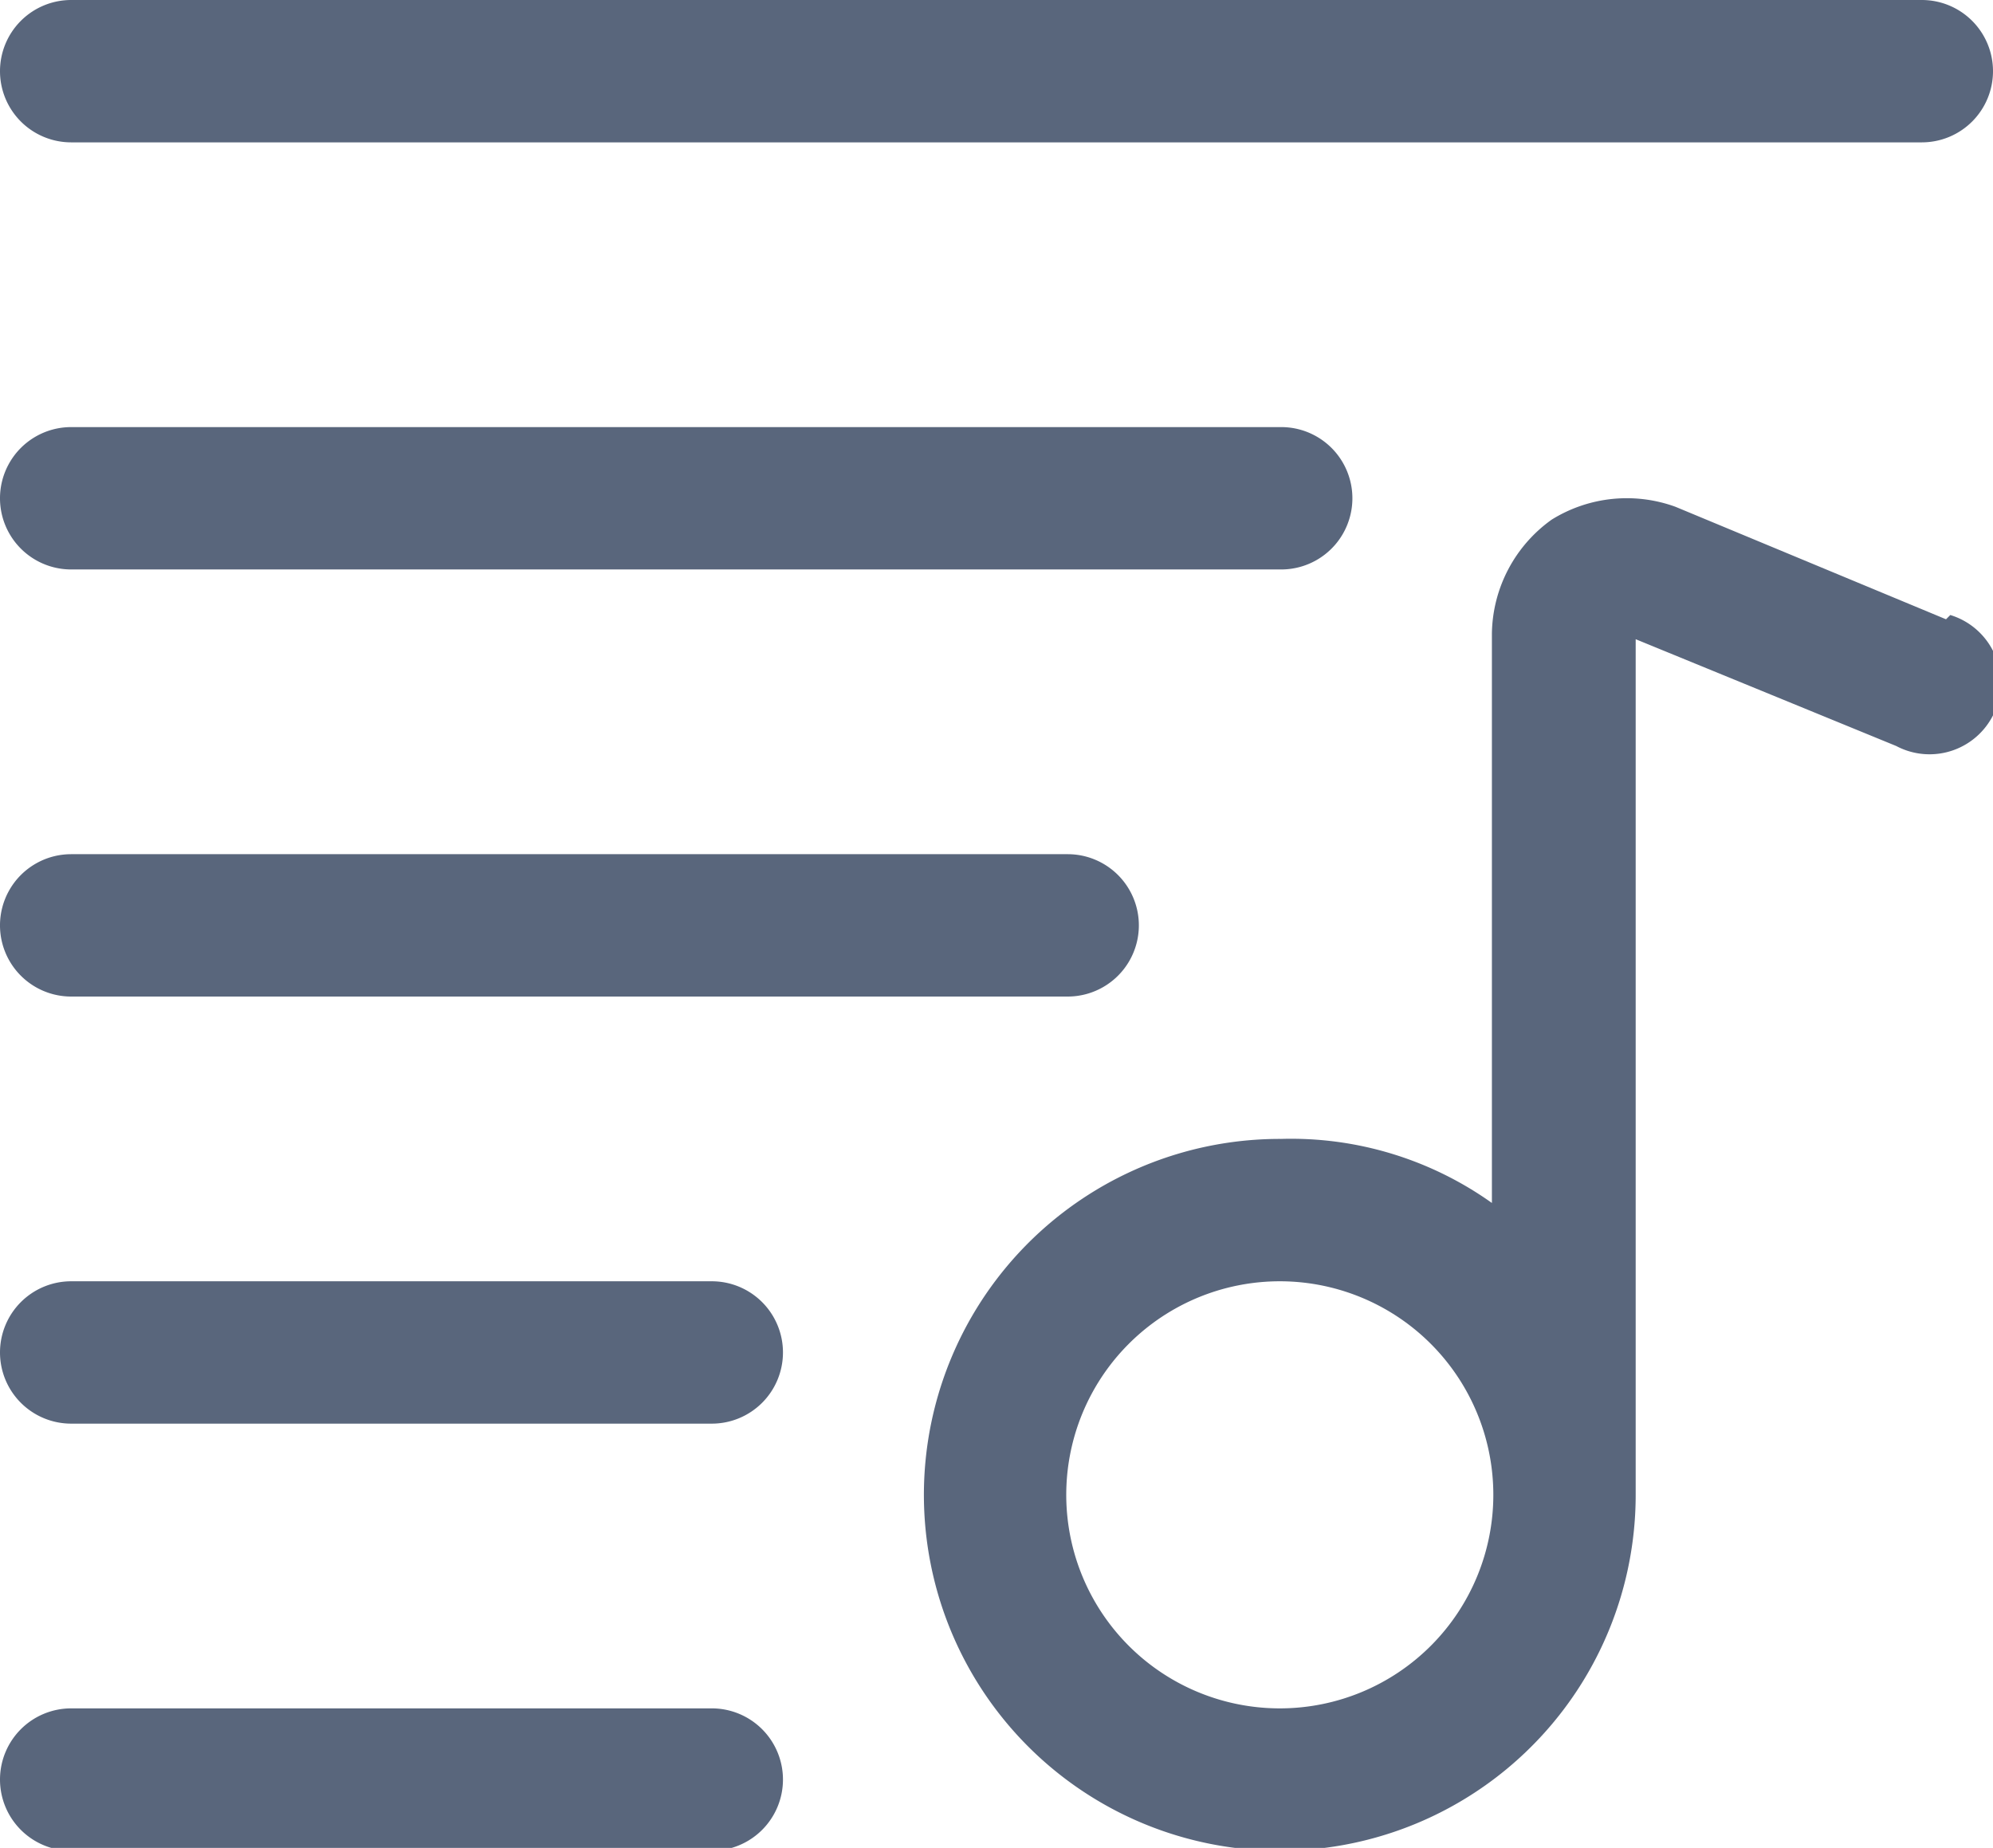 <svg xmlns="http://www.w3.org/2000/svg" viewBox="0 0 14 12.98"><defs><style>.cls-1{fill:#59667c;}</style></defs><g id="Capa_2" data-name="Capa 2"><g id="radio"><g id="playlist"><path class="cls-1" d="M.5,1h13A.5.5,0,0,0,14,.5a.5.5,0,0,0-.5-.5H.5A.5.5,0,0,0,0,.5.5.5,0,0,0,.5,1Z"/><path class="cls-1" d="M.5,4H9A.5.5,0,1,0,9,3H.5a.5.5,0,1,0,0,1Z"/><path class="cls-1" d="M.5,7h7a.5.5,0,0,0,0-1H.5a.5.5,0,0,0,0,1Z"/><path class="cls-1" d="M5,9H.5a.5.5,0,0,0-.5.5.5.5,0,0,0,.5.5H5a.5.5,0,0,0,.5-.5A.5.5,0,0,0,5,9Z"/><path class="cls-1" d="M5,12H.5a.5.5,0,0,0-.5.5.5.5,0,0,0,.5.5H5a.5.5,0,0,0,.5-.5A.5.5,0,0,0,5,12Z"/><path class="cls-1" d="M13.67,4.35l-1.9-.79a1,1,0,0,0-.87.09,1,1,0,0,0-.42.8v4A2.43,2.43,0,0,0,9,8a2.5,2.5,0,1,0,2.49,2.49v-6l1.83.75a.5.5,0,1,0,.38-.92ZM9,12a1.5,1.5,0,1,1,1.49-1.5A1.5,1.5,0,0,1,9,12Z"/></g></g></g></svg>